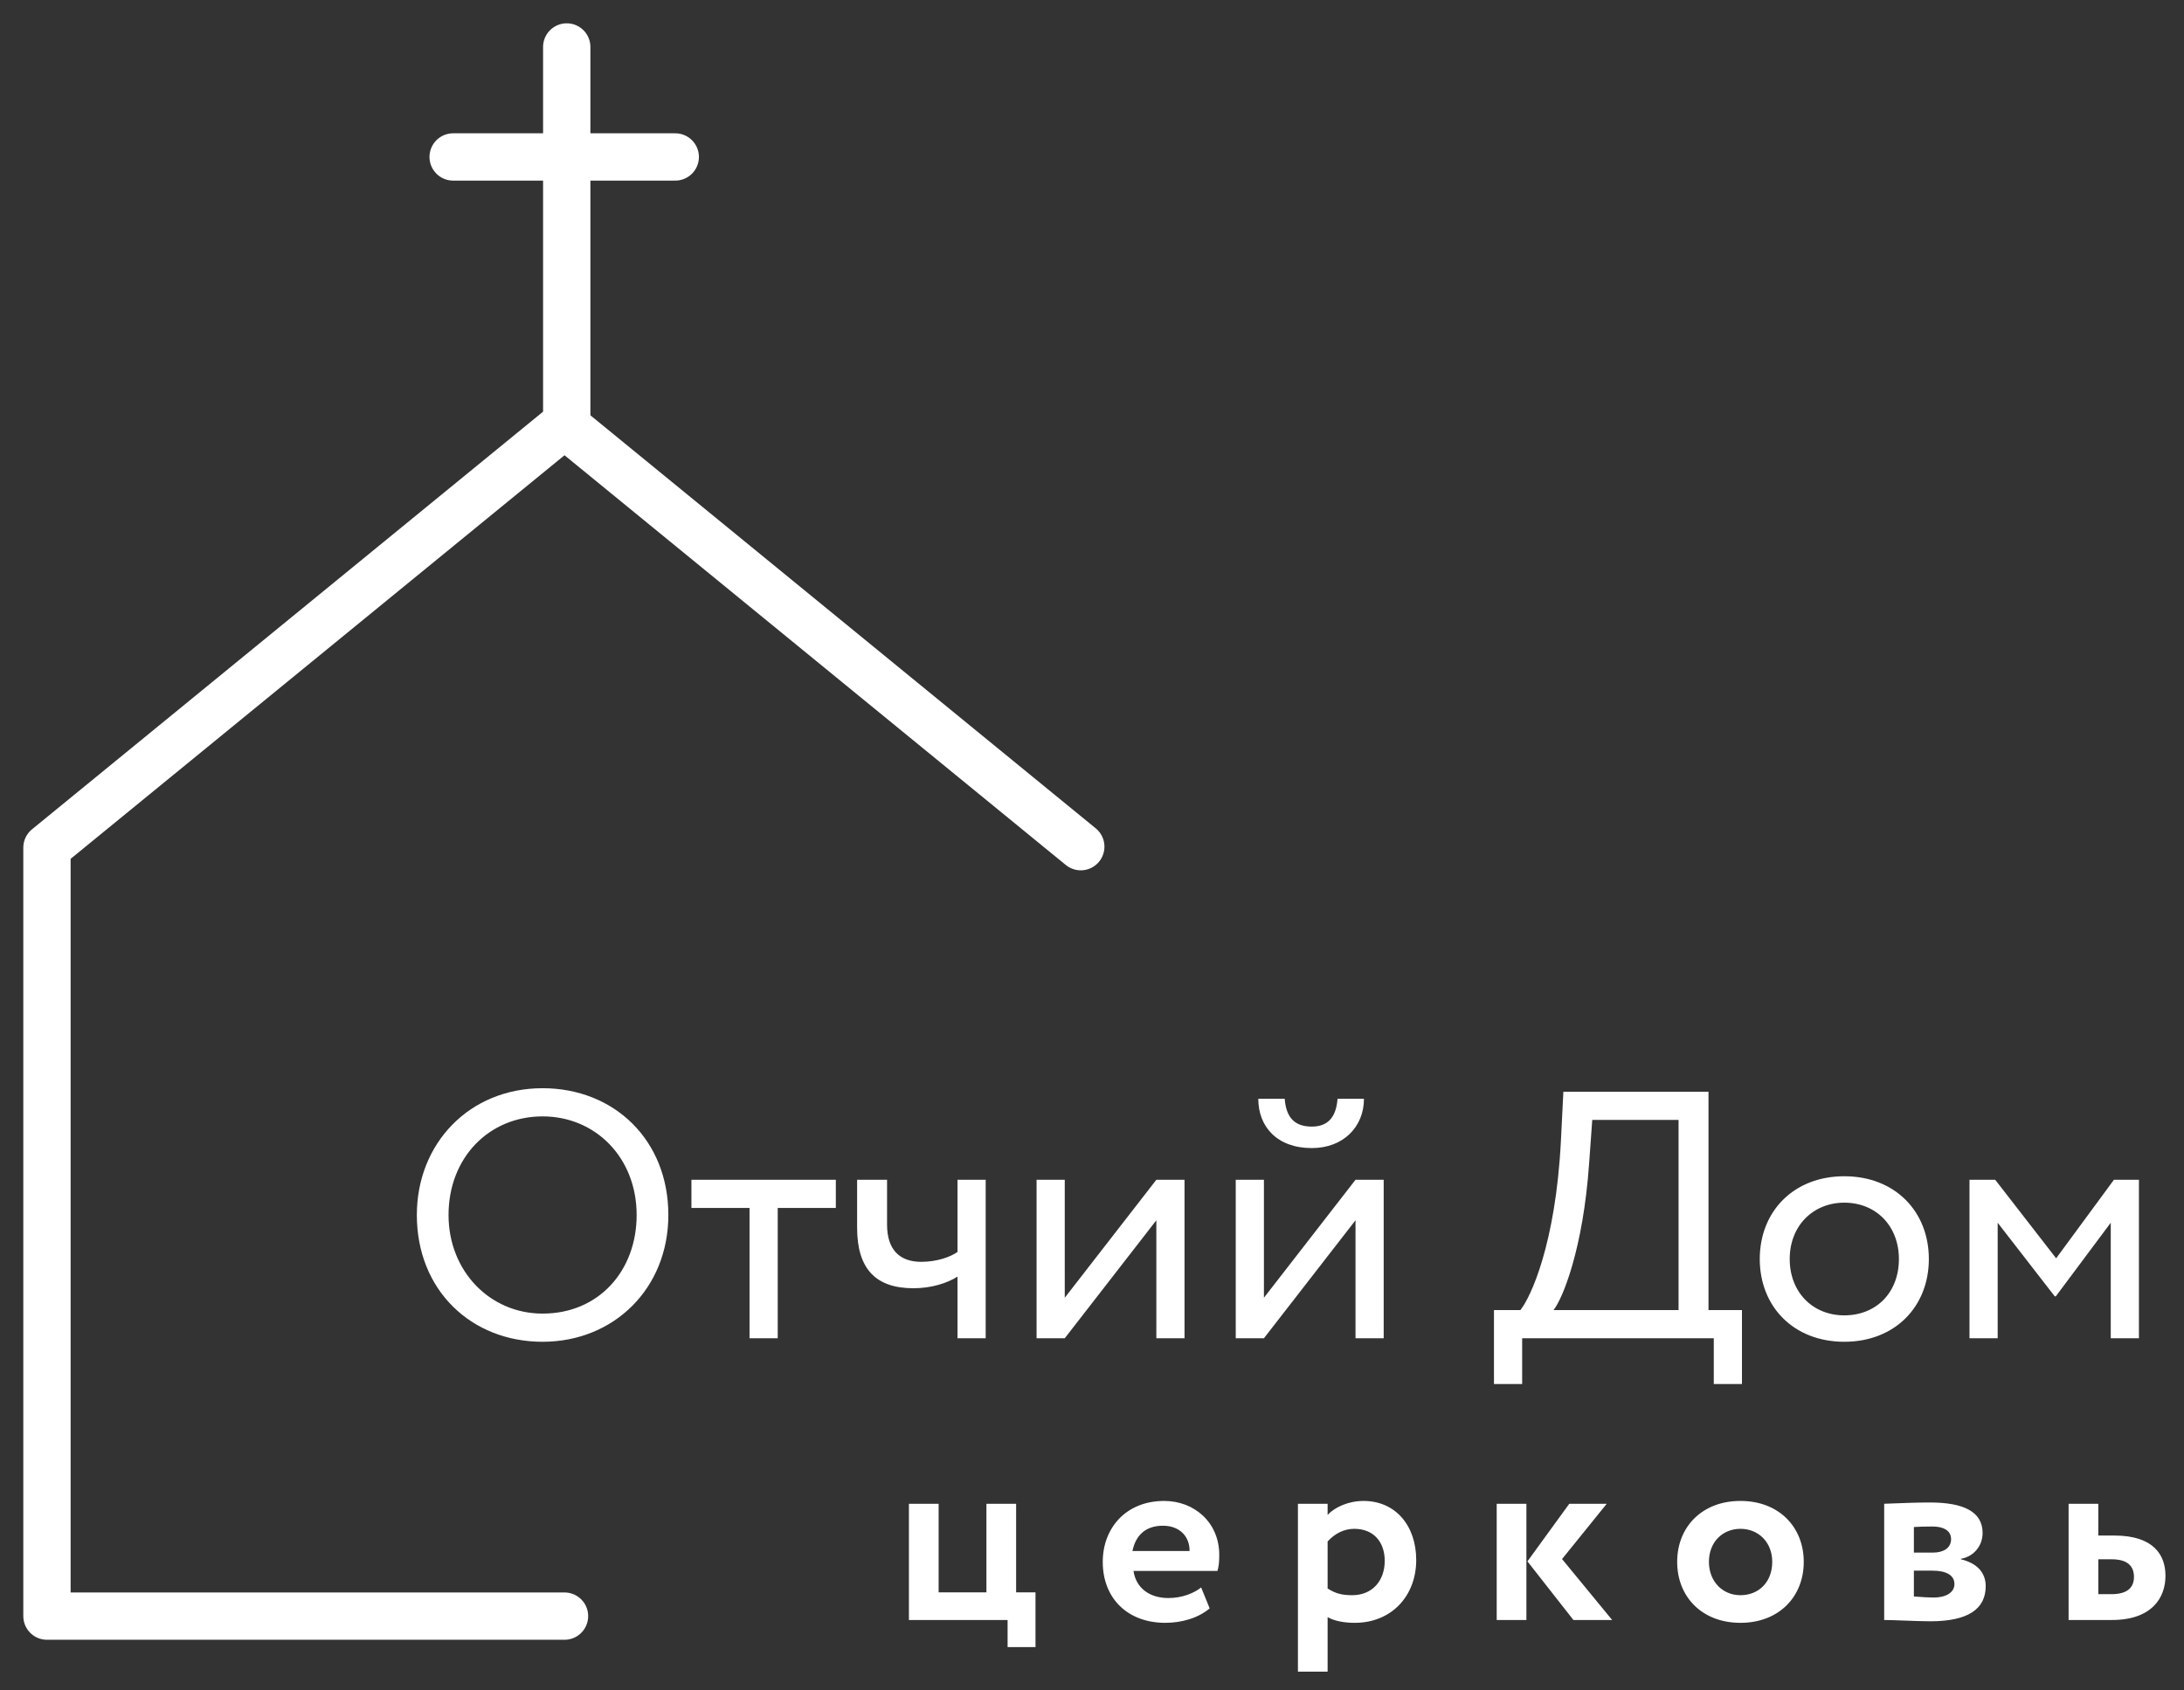 <svg width="93" height="72" viewBox="0 0 93 72" fill="none" xmlns="http://www.w3.org/2000/svg">
<rect x="0" y="0" width="93" height="72" fill="#333333" stroke="none"/>
<path d="M46.022 36.062L24.038 18.089L2 36.103V68.835H24.038" stroke="white" stroke-width="2.015" stroke-linecap="round" stroke-linejoin="round"/>
<path fill-rule="evenodd" clip-rule="evenodd" d="M23.105 57.15C20.06 57.15 17.75 54.945 17.75 51.75C17.75 48.705 19.985 46.35 23.105 46.35C26.15 46.35 28.46 48.555 28.46 51.75C28.46 54.87 26.15 57.15 23.105 57.15ZM23.105 47.55C20.825 47.55 19.1 49.305 19.1 51.75C19.1 54.135 20.855 55.95 23.105 55.95C25.505 55.95 27.11 54.12 27.11 51.75C27.11 49.305 25.355 47.55 23.105 47.55ZM29.442 51.45H31.917V57H33.117V51.45H35.592V50.25H29.442V51.45ZM40.773 50.25H41.973V57H40.773V54.375C40.323 54.66 39.648 54.87 38.898 54.87C37.278 54.87 36.498 54.03 36.498 52.29V50.25H37.773V52.155C37.773 53.235 38.313 53.745 39.228 53.745C39.903 53.745 40.473 53.535 40.773 53.325V50.25ZM45.34 57L49.24 51.975V57H50.44V50.25H49.24L45.34 55.275V50.25H44.14V57H45.34ZM57.721 51.975L53.821 57H52.621V50.25H53.821V55.275L57.721 50.25H58.921V57H57.721V51.975ZM53.581 46.8C53.581 47.985 54.376 48.9 55.861 48.9C57.211 48.9 58.081 47.985 58.081 46.8H56.956C56.896 47.61 56.521 47.985 55.861 47.985C55.141 47.985 54.766 47.61 54.706 46.8H53.581ZM64.817 58.95H63.617V55.8H64.742C65.177 55.26 66.242 52.995 66.467 48.6L66.572 46.5H72.752V55.8H74.177V58.95H72.977V57H64.817V58.95ZM67.667 49.575L67.802 47.7H71.477V55.8H66.152C66.542 55.32 67.412 53.19 67.667 49.575ZM78.535 57.15C76.375 57.15 74.935 55.65 74.935 53.625C74.935 51.6 76.375 50.1 78.535 50.1C80.695 50.1 82.135 51.6 82.135 53.625C82.135 55.65 80.695 57.15 78.535 57.15ZM76.21 53.625C76.21 52.2 77.215 51.225 78.535 51.225C79.885 51.225 80.86 52.215 80.86 53.625C80.86 55.065 79.885 56.025 78.535 56.025C77.185 56.025 76.21 55.035 76.21 53.625ZM85.066 57H83.866V50.25H84.961L87.556 53.595L90.016 50.25H91.081V57H89.881V52.08L87.541 55.215H87.496L85.066 52.08V57Z" fill="white"/>
<path fill-rule="evenodd" clip-rule="evenodd" d="M49.752 68.065C50.356 68.065 50.862 67.845 51.148 67.614L51.511 68.505C51.017 68.923 50.312 69.121 49.62 69.121C48.025 69.121 46.958 68.087 46.958 66.525C46.958 65.084 47.947 63.929 49.575 63.929C50.852 63.929 51.919 64.842 51.919 66.228C51.919 66.536 51.897 66.723 51.842 66.91H48.267C48.377 67.658 48.971 68.065 49.752 68.065ZM42.906 69H38.704V64.05H39.969V67.823H42.004V64.05H43.269V67.823H44.094V70.155H42.906V69ZM49.52 64.985C50.246 64.985 50.664 65.458 50.654 66.063H48.222C48.355 65.414 48.761 64.985 49.52 64.985ZM56.533 71.2H55.269V64.05H56.533V64.523C56.842 64.193 57.425 63.929 58.062 63.929C59.426 63.929 60.306 64.985 60.306 66.448C60.306 67.955 59.273 69.121 57.688 69.121C57.248 69.121 56.819 69.044 56.533 68.879V71.2ZM57.666 65.117C58.502 65.117 58.965 65.689 58.965 66.481C58.965 67.306 58.459 67.944 57.578 67.944C57.16 67.944 56.874 67.878 56.533 67.658V65.656C56.842 65.315 57.237 65.117 57.666 65.117ZM66.824 64.05H68.419L66.516 66.404L68.65 69H67L65.042 66.503L66.824 64.05ZM63.733 69H64.998V64.05H63.733V69ZM74.112 69.121C72.474 69.121 71.418 68.01 71.418 66.525C71.418 65.04 72.474 63.929 74.112 63.929C75.751 63.929 76.808 65.04 76.808 66.525C76.808 68.01 75.751 69.121 74.112 69.121ZM72.77 66.525C72.77 65.667 73.365 65.117 74.112 65.117C74.882 65.117 75.466 65.689 75.466 66.525C75.466 67.383 74.894 67.944 74.112 67.944C73.343 67.944 72.77 67.35 72.77 66.525ZM81.073 69.024C80.745 69.012 80.441 69 80.233 69V64.05C80.366 64.047 80.53 64.04 80.716 64.032C81.128 64.016 81.649 63.995 82.18 63.995C83.621 63.995 84.424 64.391 84.424 65.293C84.424 65.887 83.995 66.316 83.5 66.393V66.415C84.193 66.58 84.556 66.987 84.556 67.559C84.556 68.538 83.797 69.055 82.202 69.055C81.87 69.055 81.455 69.039 81.073 69.024L81.073 69.024L81.073 69.024ZM82.29 66.899C82.884 66.899 83.225 67.097 83.225 67.471C83.225 67.812 82.895 68.043 82.334 68.043C82.106 68.043 81.859 68.025 81.671 68.011L81.671 68.011L81.671 68.011C81.605 68.006 81.547 68.002 81.498 67.999V66.899H82.29ZM83.082 65.557C83.082 65.194 82.763 65.018 82.29 65.018C81.993 65.018 81.63 65.029 81.498 65.04V66.129H82.323C82.741 66.129 83.082 65.942 83.082 65.557ZM88.086 69H89.934C91.617 69 92.211 68.065 92.211 67.119C92.211 66.239 91.716 65.403 90.033 65.403H89.351V64.05H88.086V69ZM90.869 67.163C90.869 66.712 90.605 66.415 89.923 66.415H89.351V67.9H89.912C90.594 67.9 90.869 67.614 90.869 67.163Z" fill="white"/>
<path d="M24.133 18.089V2" stroke="white" stroke-width="2.015" stroke-linecap="round" stroke-linejoin="round"/>
<path d="M19.296 6.685H28.754" stroke="white" stroke-width="2.015" stroke-linecap="round" stroke-linejoin="round"/>
</svg>
